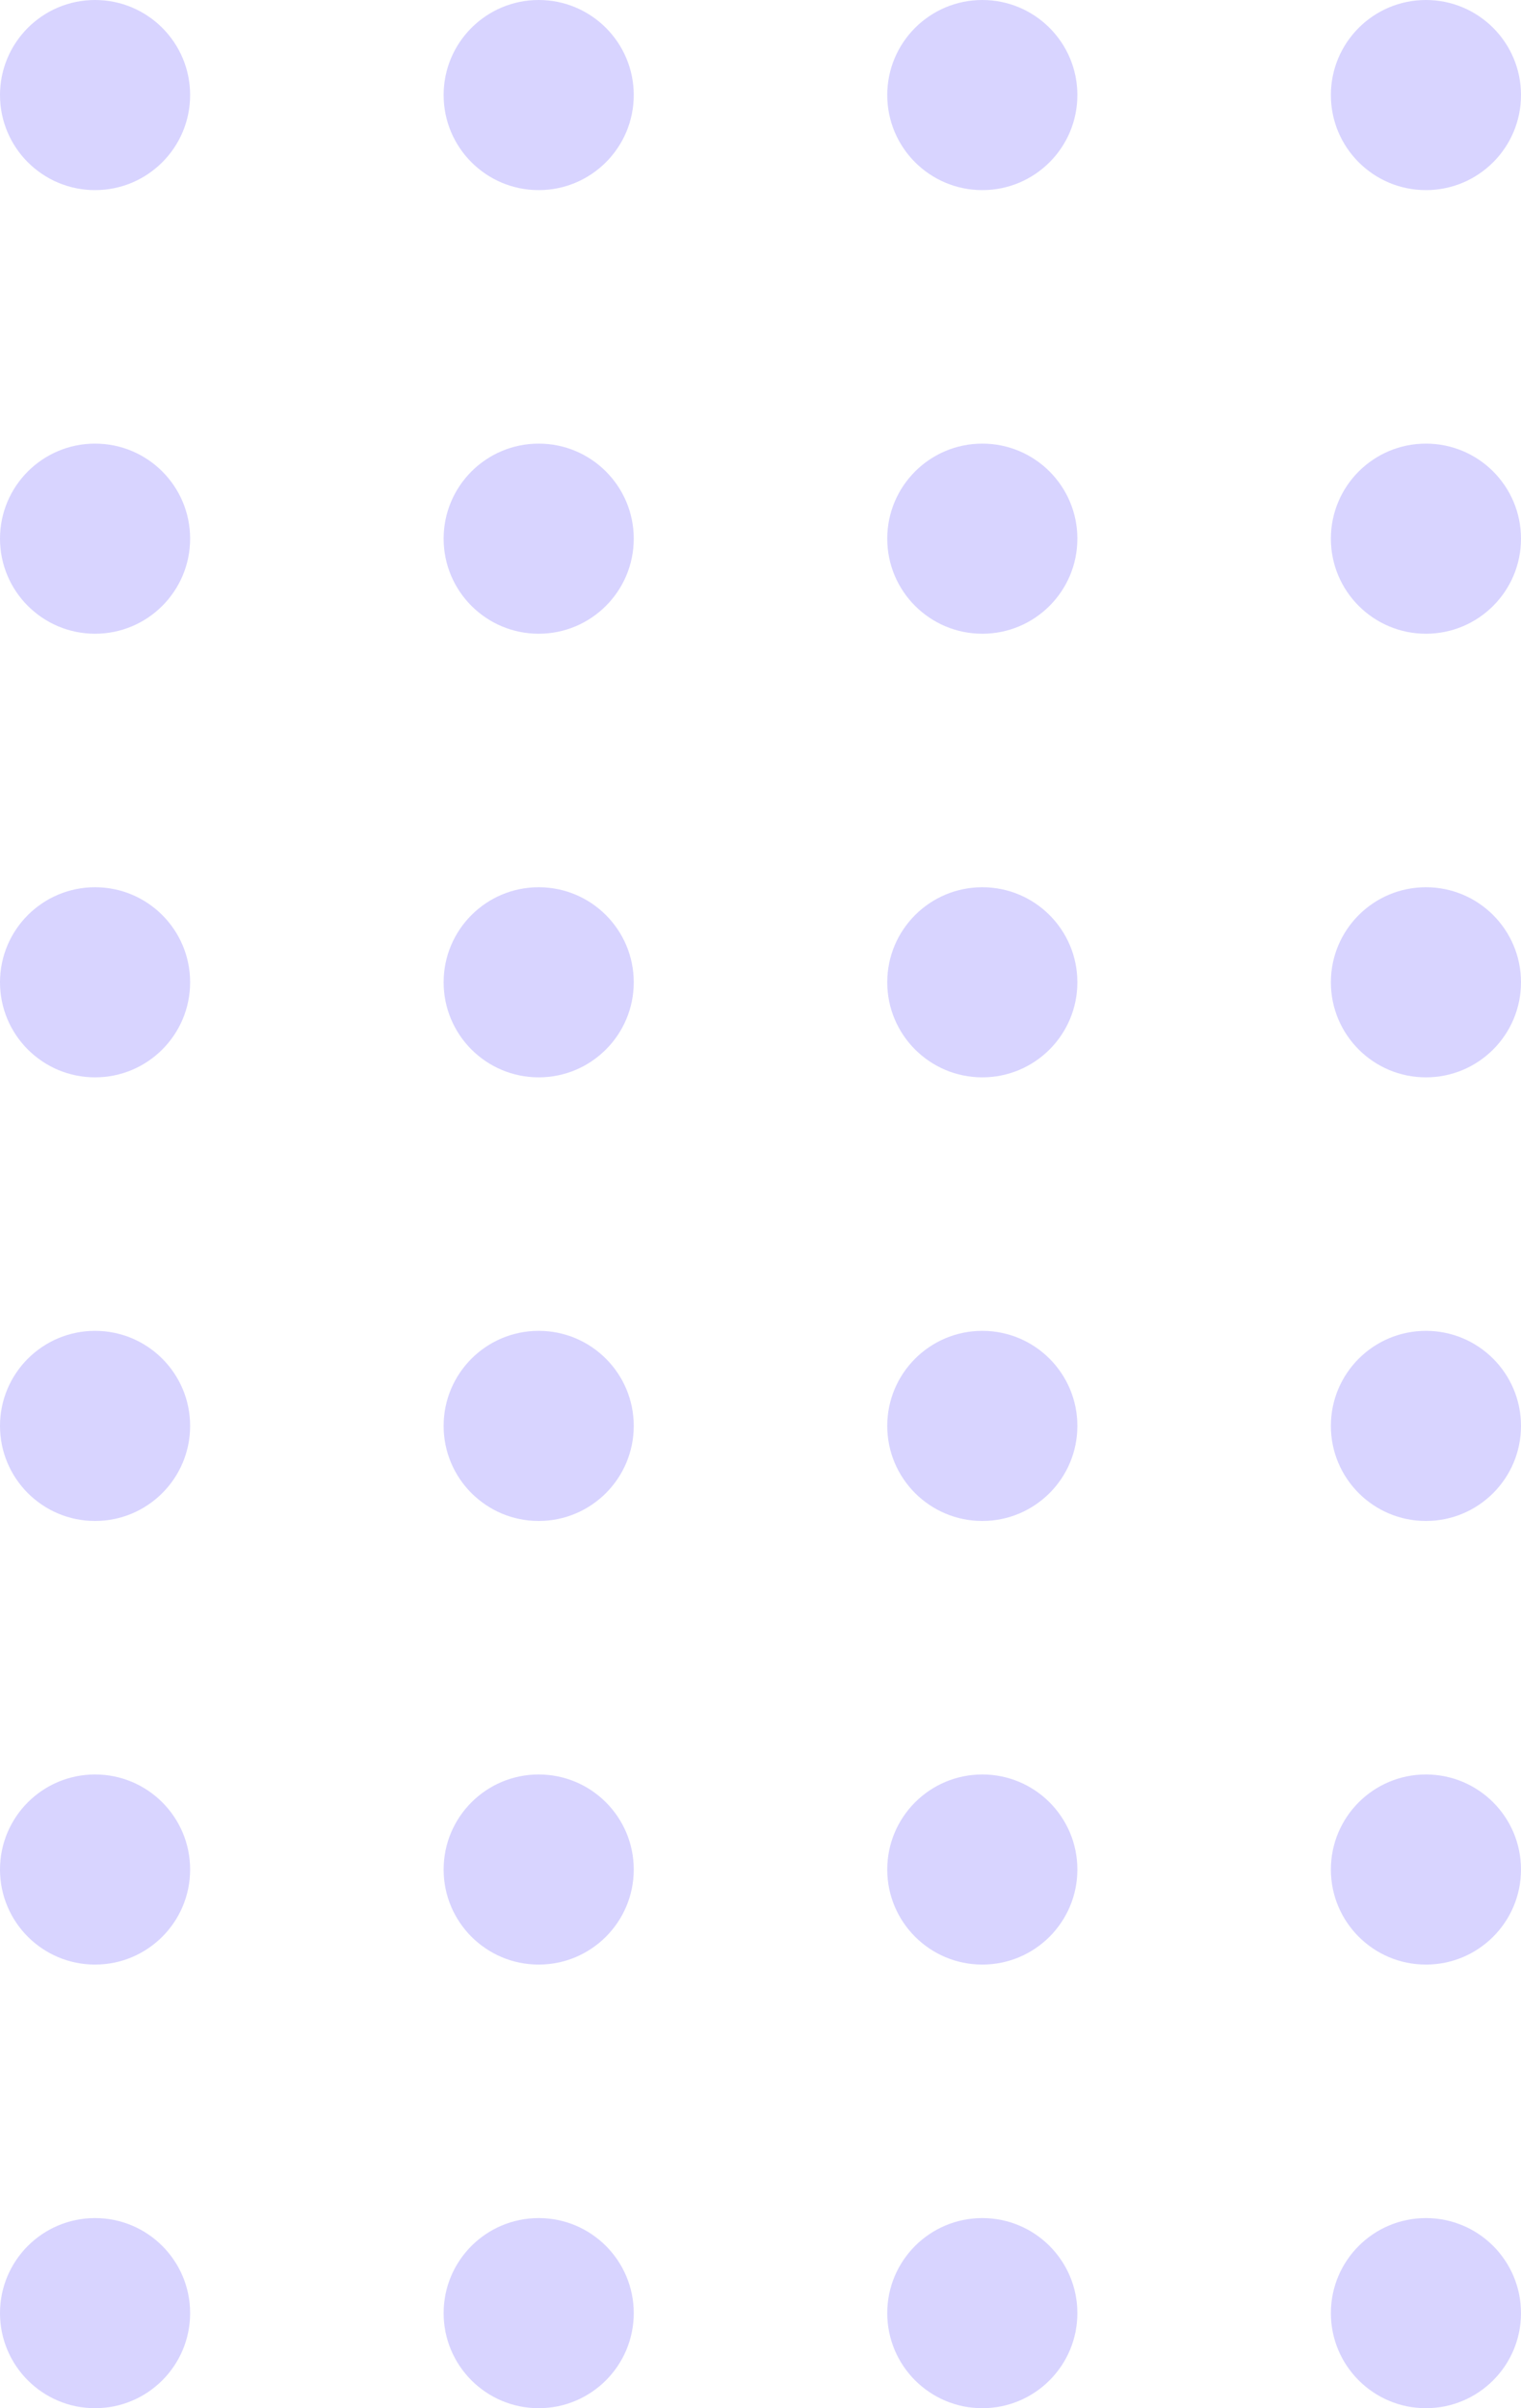 <svg width="48" height="76" viewBox="0 0 48 76" fill="none" xmlns="http://www.w3.org/2000/svg">
<circle cx="3" cy="3" r="3" fill="#D8D4FF"/>
<circle cx="17" cy="3" r="3" fill="#D8D4FF"/>
<circle cx="31" cy="3" r="3" fill="#D8D4FF"/>
<circle cx="45" cy="3" r="3" fill="#D8D4FF"/>
<circle cx="3" cy="17" r="3" fill="#D8D4FF"/>
<circle cx="17" cy="17" r="3" fill="#D8D4FF"/>
<circle cx="31" cy="17" r="3" fill="#D8D4FF"/>
<circle cx="45" cy="17" r="3" fill="#D8D4FF"/>
<circle cx="3" cy="31" r="3" fill="#D8D4FF"/>
<circle cx="17" cy="31" r="3" fill="#D8D4FF"/>
<circle cx="31" cy="31" r="3" fill="#D8D4FF"/>
<circle cx="45" cy="31" r="3" fill="#D8D4FF"/>
<circle cx="3" cy="45" r="3" fill="#D8D4FF"/>
<circle cx="17" cy="45" r="3" fill="#D8D4FF"/>
<circle cx="31" cy="45" r="3" fill="#D8D4FF"/>
<circle cx="45" cy="45" r="3" fill="#D8D4FF"/>
<circle cx="3" cy="59" r="3" fill="#D8D4FF"/>
<circle cx="17" cy="59" r="3" fill="#D8D4FF"/>
<circle cx="31" cy="59" r="3" fill="#D8D4FF"/>
<circle cx="45" cy="59" r="3" fill="#D8D4FF"/>
<circle cx="3" cy="73" r="3" fill="#D8D4FF"/>
<circle cx="17" cy="73" r="3" fill="#D8D4FF"/>
<circle cx="31" cy="73" r="3" fill="#D8D4FF"/>
<circle cx="45" cy="73" r="3" fill="#D8D4FF"/>
</svg>
